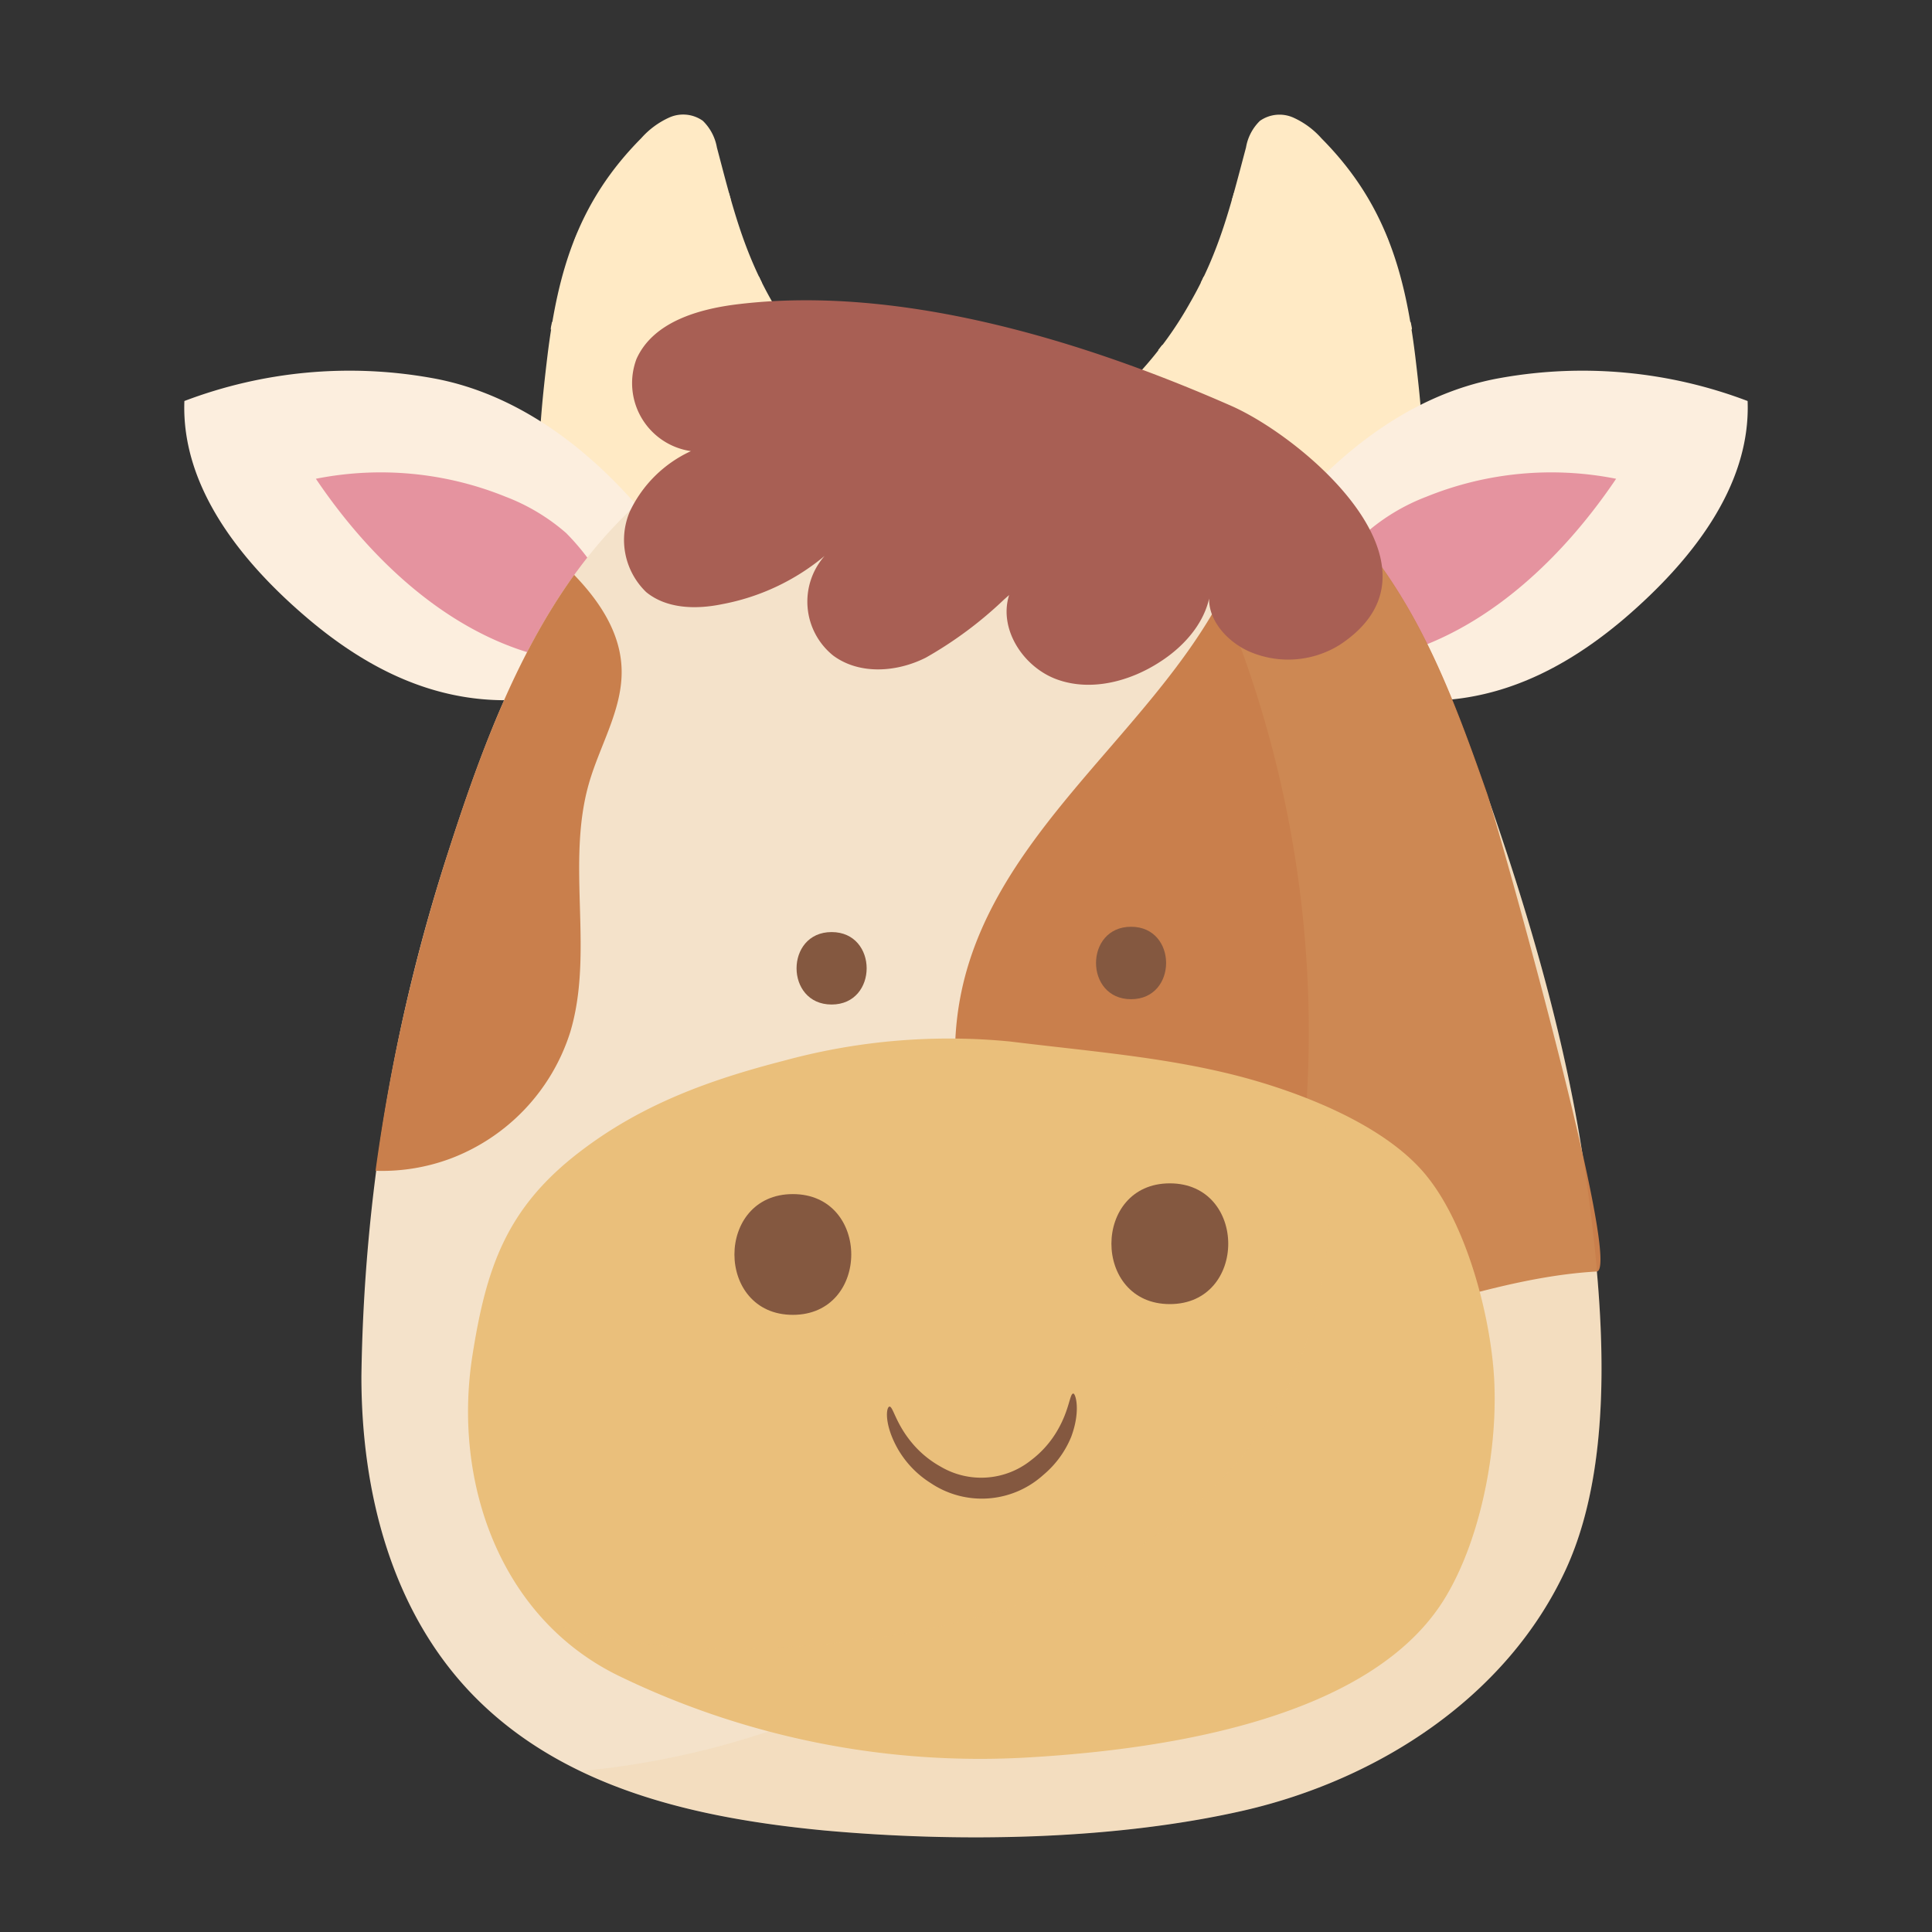 <svg xmlns="http://www.w3.org/2000/svg" viewBox="0 0 160 160"><rect x="0" y="0" width="160" height="160" fill="#333333" stroke="none"/><defs><style>.cls-1{isolation:isolate;}.cls-2{fill:#ffeac5;}.cls-3,.cls-8{mix-blend-mode:multiply;}.cls-4{fill:#fceede;}.cls-5{fill:#e5939f;}.cls-6{fill:#f4e2ca;}.cls-7{fill:#c97f4c;}.cls-8{opacity:0.14;}.cls-9{fill:#eabf7b;}.cls-10{fill:#845840;}.cls-11{fill:#a85f54;}</style></defs><title>무제-2</title><g class="cls-1"><g id="레이어_1" data-name="레이어 1"><path class="cls-2" d="M88.9,35.55a30.64,30.64,0,0,0,9.65-10.47c2.47-4.27,3.4-8.22,4.64-12.87a4,4,0,0,1,1.15-2.2,2.82,2.82,0,0,1,2.77-.27,6.89,6.89,0,0,1,2.33,1.72c5.19,5.23,6.9,10.93,7.77,18.08.75,6.23,1.3,12.71-.68,18.67"/><g class="cls-3"><path class="cls-2" d="M108.81,32.85a48.79,48.79,0,0,0-8.59-3.37c-1.38-.35-2.68-.71-3.93-.9h-.05l-.33.42.29.06c1.23.21,2.52.58,3.87.94a51.49,51.49,0,0,1,8.48,3.37,52.63,52.63,0,0,1,7.68,4.93l1.65,1.37c0-.22,0-.44,0-.66l-1.33-1.13A49.34,49.34,0,0,0,108.81,32.85Z"/><path class="cls-2" d="M109.2,24.2A52.64,52.64,0,0,0,101.45,23l-1.77-.09c-.08.17-.15.34-.24.5l2,.12a57.65,57.65,0,0,1,7.66,1.22,55.87,55.87,0,0,1,7.39,2.36l.44.19c0-.21-.07-.42-.1-.62l-.14-.06A51.84,51.84,0,0,0,109.2,24.2Z"/><path class="cls-2" d="M115,20c-.09-.25-.2-.5-.31-.75-1.36-.57-2.8-1.09-4.3-1.56A43.1,43.1,0,0,0,102.17,16c0,.18-.1.35-.14.53a43.93,43.93,0,0,1,8.2,1.7A47.86,47.86,0,0,1,115,20Z"/></g><path class="cls-2" d="M73.64,35.55A30.64,30.64,0,0,1,64,25.08c-2.47-4.27-3.4-8.22-4.63-12.87A4.06,4.06,0,0,0,58.2,10a2.82,2.82,0,0,0-2.77-.27,6.89,6.89,0,0,0-2.33,1.72c-5.19,5.23-6.9,10.93-7.77,18.08C44.58,35.77,44,42.25,46,48.21"/><g class="cls-3"><path class="cls-2" d="M53.73,32.85a49.1,49.1,0,0,1,8.59-3.37c1.38-.35,2.68-.71,3.93-.9h0l.33.42-.29.06c-1.23.21-2.51.58-3.87.94A51.49,51.49,0,0,0,54,33.36a52.51,52.51,0,0,0-7.67,4.93c-.57.47-1.13.92-1.66,1.37,0-.22,0-.44,0-.66L46,37.87A50.29,50.29,0,0,1,53.73,32.85Z"/><path class="cls-2" d="M53.34,24.2A52.64,52.64,0,0,1,61.09,23l1.77-.09c.08.17.15.34.24.5l-2,.12a57.65,57.65,0,0,0-7.66,1.22,55.87,55.87,0,0,0-7.39,2.36l-.44.19c0-.21.07-.42.1-.62l.14-.06A51.84,51.84,0,0,1,53.34,24.2Z"/><path class="cls-2" d="M47.53,20c.09-.25.2-.5.31-.75,1.36-.57,2.8-1.09,4.3-1.56A43.1,43.1,0,0,1,60.37,16l.15.53a44,44,0,0,0-8.21,1.7A47.86,47.86,0,0,0,47.53,20Z"/></g><path class="cls-4" d="M55,44.67c-4.72-6.34-11.34-12-19.33-13.38a38.5,38.5,0,0,0-20.4,1.92C15,40.34,20,46.55,25.43,51.17c6.39,5.44,13.56,8.26,22.1,6.08"/><path class="cls-5" d="M51.52,51.76a19.15,19.15,0,0,0-4.64-7.62,16.61,16.61,0,0,0-5-3,27.52,27.52,0,0,0-15.72-1.49C31.28,47.24,38.85,54,48,54.89c.54,0,1.32-.22,1.13-.72"/><path class="cls-4" d="M105,44.67c4.72-6.34,11.34-12,19.33-13.38a38.5,38.5,0,0,1,20.4,1.92c.27,7.13-4.76,13.34-10.19,18-6.39,5.44-13.56,8.26-22.1,6.08"/><path class="cls-5" d="M108.48,51.76a19.15,19.15,0,0,1,4.64-7.62,16.61,16.61,0,0,1,5-3,27.52,27.52,0,0,1,15.72-1.49C128.72,47.24,121.15,54,112,54.89c-.54,0-1.32-.22-1.13-.72"/><path class="cls-6" d="M123.13,65.75c-3.54-10.14-6.94-18.9-15.37-26-13.06-11-37.87-10.19-51.61-.7C45.65,46.27,40.84,59,37.1,70.63A146.81,146.81,0,0,0,29.93,114c0,9.54,2.48,19.48,9.32,26.46,7.6,7.74,18.56,10.13,29,11.13,11,1,23.9.83,34.76-1.65,11.14-2.56,21.8-9.4,26.68-20,4.3-9.38,3-22.79,1.61-32.68C129.79,86.48,126.63,75.76,123.13,65.75Z"/><path class="cls-7" d="M47.22,85.49c2-6.64-.37-14,1.57-20.67.91-3.14,2.77-6.1,2.69-9.36-.07-3-1.77-5.61-3.93-7.85-4.91,6.82-7.93,15.14-10.45,23a153.84,153.84,0,0,0-6,26.35,16.23,16.23,0,0,0,6.18-1A16.52,16.52,0,0,0,47.22,85.49Z"/><path class="cls-7" d="M129.17,87.66c-2.48-9.85-5.52-20.44-6-21.91-3.54-10.14-6.94-18.9-15.37-26A29,29,0,0,0,105.43,38c-.12.18-.24.36-.34.54a9.55,9.55,0,0,0-1.8.54l1.17,1c-.35,1.14-.59,2.42-1,3.75C99.56,57.62,84.59,66,80.26,79.69a25.09,25.09,0,0,0,1.68,19.18A23.22,23.22,0,0,0,97.19,110.5c6,1.29,12.2,0,18.1-1.55,5.59-1.5,11.17-3.32,16.94-3.65C133.3,105.24,131.47,96.76,129.17,87.66Z"/><g class="cls-8"><path class="cls-9" d="M123.13,65.75c-3.54-10.14-6.94-18.9-15.37-26a34.76,34.76,0,0,0-15.92-7.15A92.73,92.73,0,0,1,108,93.93a57.79,57.79,0,0,1-3.17,14.67c-5.93,15.8-20.79,26.7-36.45,33a69,69,0,0,1-20.26,5.07c6.21,3,13.29,4.25,20.14,4.91,11,1,23.9.83,34.76-1.65,11.14-2.56,21.8-9.4,26.68-20,4.3-9.38,3-22.79,1.61-32.68C129.79,86.48,126.63,75.76,123.13,65.75Z"/></g><path class="cls-9" d="M102.39,89.07c-6-1.53-12.08-2-18.77-2.82a51.91,51.91,0,0,0-18.69,1.59C58.75,89.43,53.13,91.46,48,95.4c-6.08,4.66-7.73,9.6-8.87,16.82C37.47,122.71,41.39,134,51.27,138.8a68.5,68.5,0,0,0,34.27,6.72c10.64-.65,28.21-3.07,34.26-13.4,3-5.09,4.36-12.79,3.89-18.62-.41-5.06-2.31-12.12-5.54-16.11C114.69,93.1,107.53,90.39,102.39,89.07Z"/><path class="cls-10" d="M65.66,108.89c6.45,0,6.45-10,0-10s-6.45,10,0,10Z"/><path class="cls-10" d="M96.88,108c6.45,0,6.45-10,0-10s-6.45,10,0,10Z"/><path class="cls-10" d="M68.87,83.19c3.87,0,3.87-6,0-6s-3.87,6,0,6Z"/><path class="cls-10" d="M93.67,82.75c3.87,0,3.87-6,0-6s-3.87,6,0,6Z"/><path class="cls-10" d="M88.88,115.41c-.29,0-.31,1.32-1.28,3a8.28,8.28,0,0,1-2.2,2.51,6.61,6.61,0,0,1-7.5.54,8.39,8.39,0,0,1-2.54-2.17c-1.21-1.53-1.42-2.84-1.7-2.8s-.45,1.47.68,3.48a8.14,8.14,0,0,0,2.75,2.86,7.59,7.59,0,0,0,9.31-.68A8.13,8.13,0,0,0,88.71,119C89.53,116.8,89.06,115.36,88.88,115.41Z"/><path class="cls-11" d="M83.15,49.65l.42-.37c-.89,2.83,1.19,6,4,7s6,.15,8.47-1.45c2.15-1.37,4-3.52,4.22-6.07-.63,2.16,1.2,4.35,3.28,5.23a8.08,8.08,0,0,0,7.4-.58c9.73-6.38-2.92-17.14-9-19.81-12.18-5.36-27.29-10-40.71-8.42-3.36.39-7.14,1.47-8.52,4.55a5.69,5.69,0,0,0,4.51,7.63,10.4,10.4,0,0,0-5.06,5,6,6,0,0,0,1.36,6.68c1.69,1.38,4.11,1.44,6.26,1a18.59,18.59,0,0,0,8.51-4A5.73,5.73,0,0,0,69,54.29c2.17,1.61,5.27,1.39,7.68.17A32.68,32.68,0,0,0,83.15,49.65Z"/><g class="cls-8"><path class="cls-9" d="M118.15,97.39c-2-2.49-5.25-4.43-8.62-5.89,1.27,8.4.64,16.88-3.39,24.26-3.75,6.88-10.17,12.08-17.3,15.33s-15,4.68-22.81,5.25c-6.88.51-14.25.16-20.75-2a20.87,20.87,0,0,0,6,4.41,68.5,68.5,0,0,0,34.27,6.72c10.64-.65,28.21-3.07,34.26-13.4,3-5.09,4.36-12.79,3.89-18.62C123.28,108.44,121.38,101.38,118.15,97.39Z"/></g></g></g></svg>